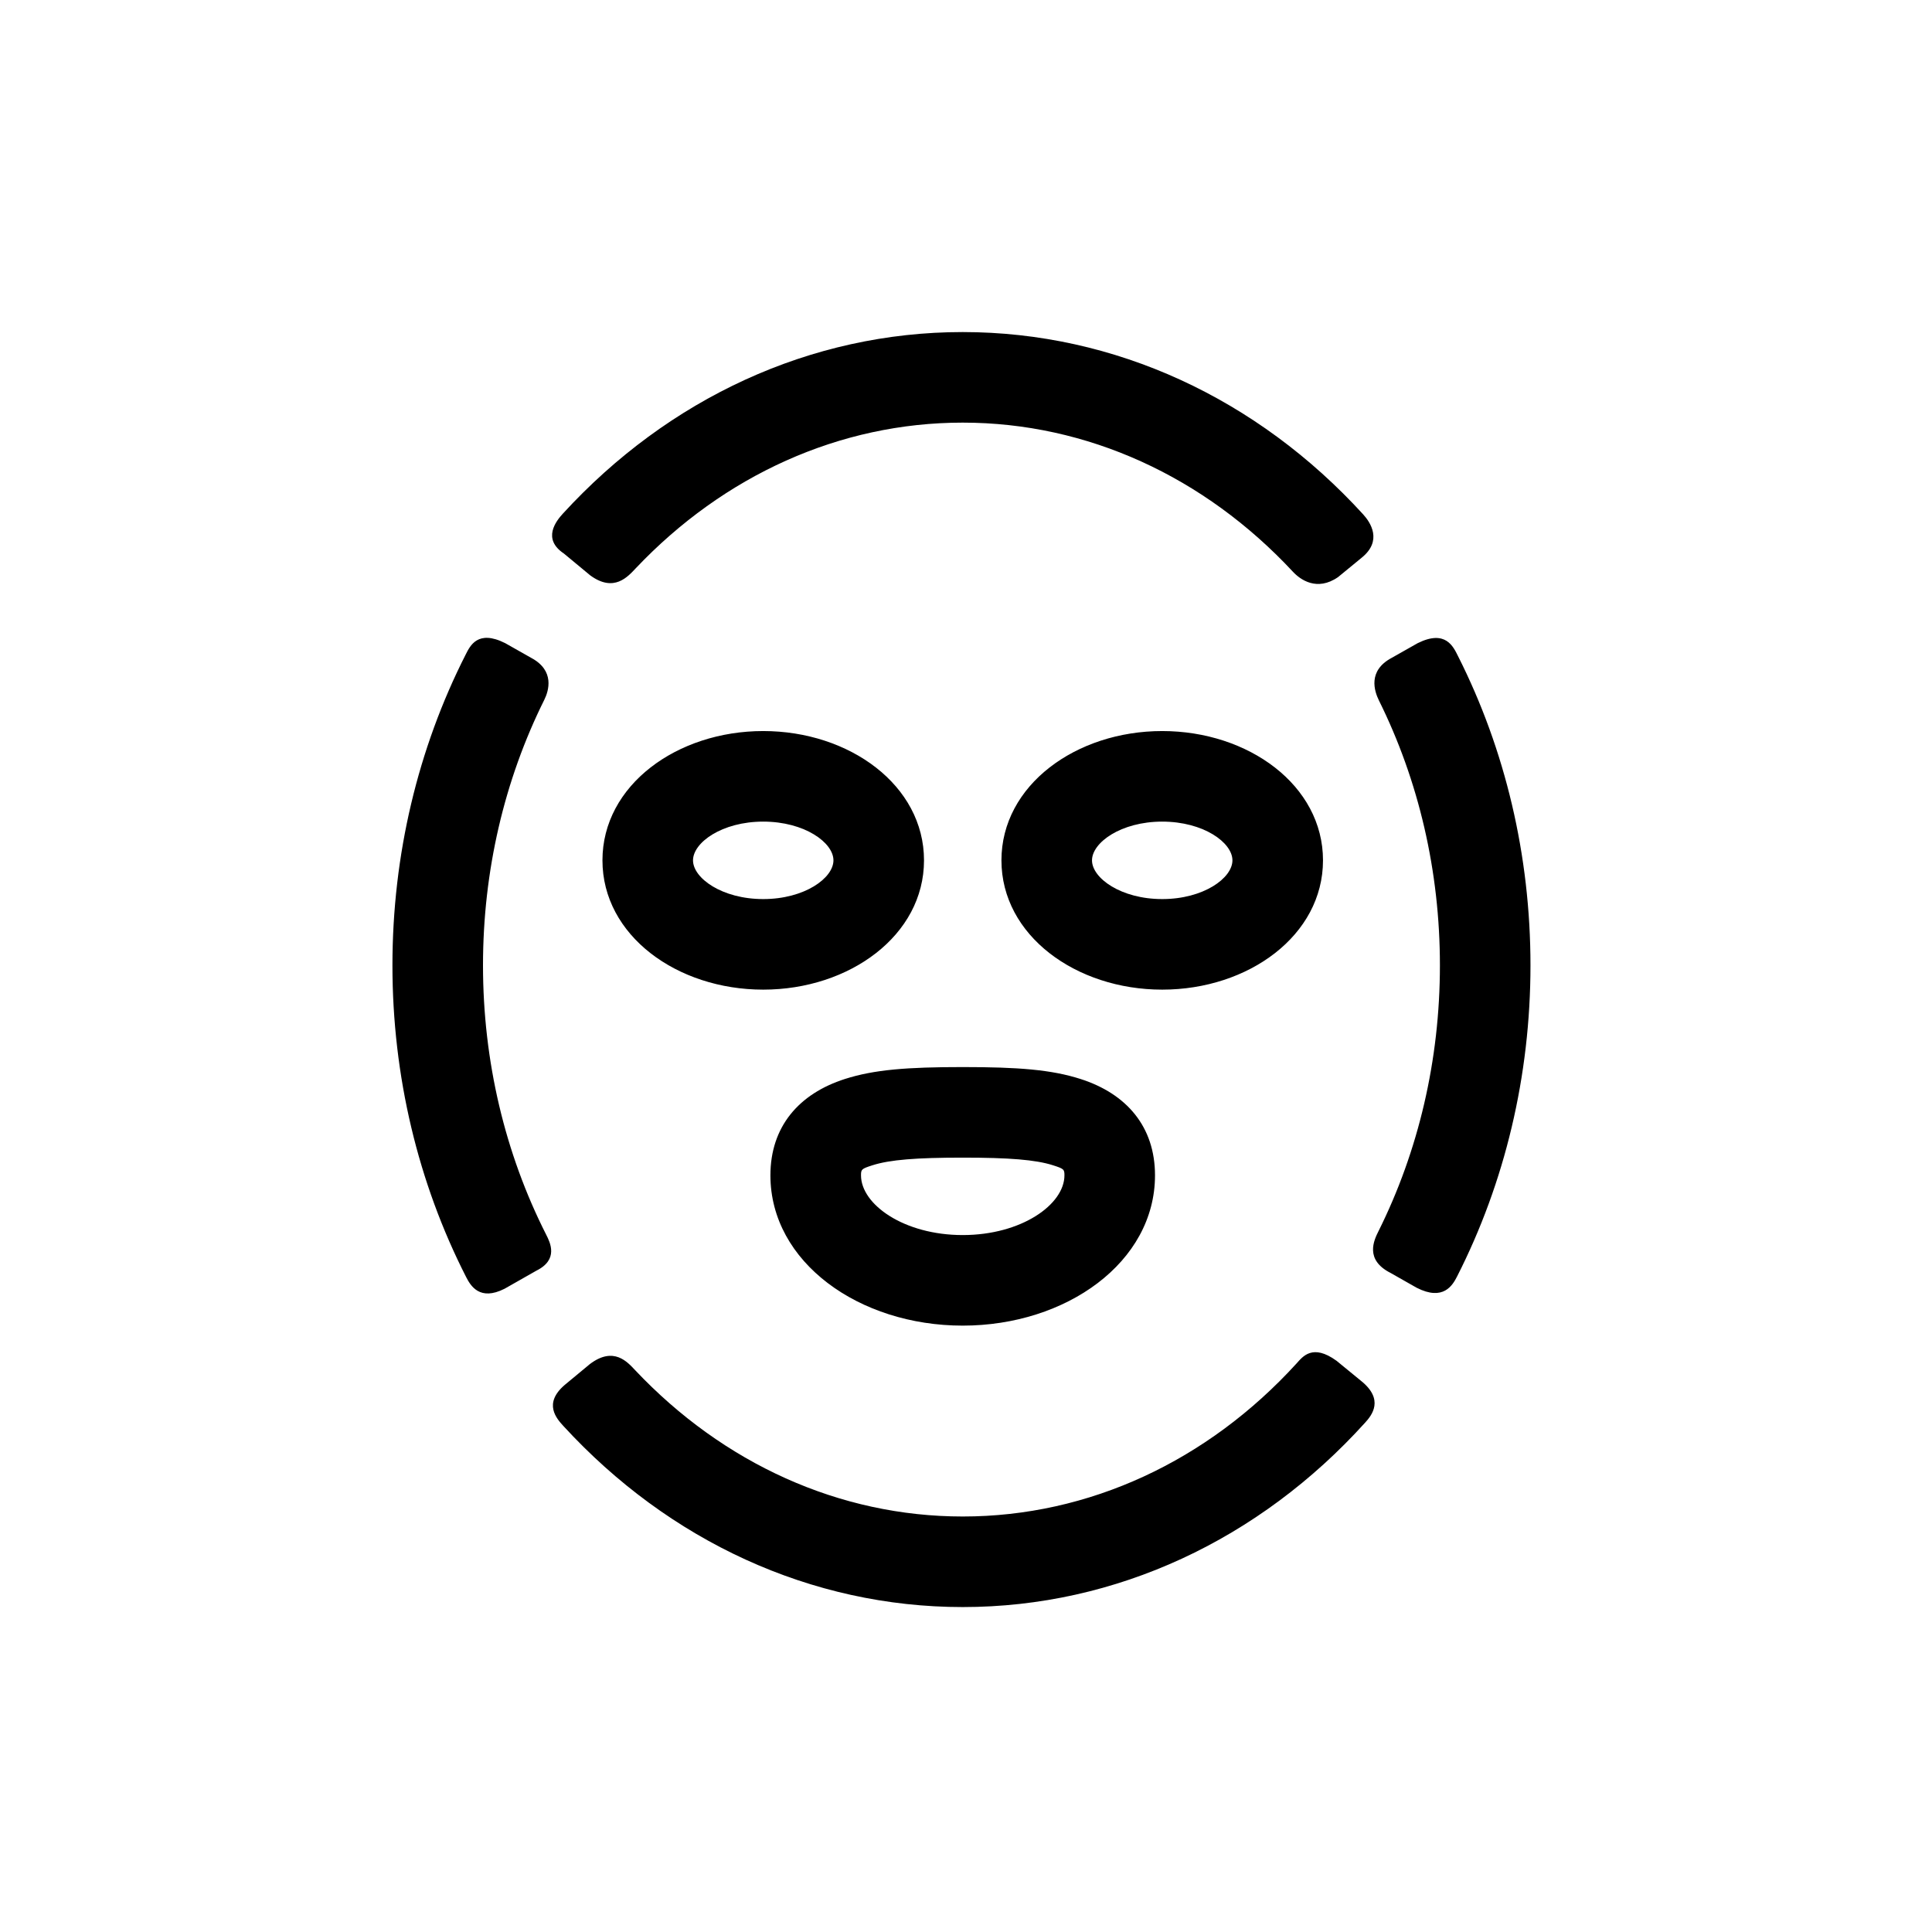 <?xml version="1.0" standalone="no"?><!DOCTYPE svg PUBLIC "-//W3C//DTD SVG 1.1//EN" "http://www.w3.org/Graphics/SVG/1.1/DTD/svg11.dtd"><svg t="1588300089655" class="icon" viewBox="0 0 1024 1024" version="1.1" xmlns="http://www.w3.org/2000/svg" p-id="23114" xmlns:xlink="http://www.w3.org/1999/xlink" width="200" height="200"><defs><style type="text/css"></style></defs><path d="M404.528 524.528c-45.728 0-85.216-28.736-85.216-68.528s39.488-68.528 85.216-68.528c45.712 0 85.216 28.736 85.216 68.528s-39.52 68.528-85.216 68.528z m0-48c21.904 0 37.216-11.136 37.216-20.528s-15.312-20.528-37.216-20.528c-21.92 0-37.216 11.136-37.216 20.528s15.312 20.528 37.216 20.528z m211.472 48c-45.712 0-85.216-28.736-85.216-68.528s39.504-68.528 85.216-68.528c45.712 0 85.216 28.736 85.216 68.528s-39.504 68.528-85.216 68.528z m0-48c21.904 0 37.216-11.136 37.216-20.528s-15.312-20.528-37.216-20.528c-21.904 0-37.216 11.136-37.216 20.528s15.312 20.528 37.216 20.528z m-348.24-135.648l13.904 7.872c12.48 6.72 9.184 17.408 6.816 22.176C267.328 413.44 256 461.568 256 511.648c0 50.896 11.696 99.76 33.504 142.784 2.112 4.16 6.624 13.168-5.168 19.024-4.272 2.416-9.904 5.6-16.896 9.6-13.184 6.688-18.032-1.6-20.368-6.176C221.616 626.96 208 570.4 208 511.648c0-58.528 13.52-114.912 38.816-164.72 2.352-4.64 6.4-13.36 20.944-6.048z m454-45.312c-5.136 4.224-9.328 7.68-12.576 10.32-11.152 7.712-20 1.36-23.904-2.848C638.4 252.672 576.304 224 510.24 224c-65.184 0-126.56 27.936-173.216 77.136-4.192 4.416-11.52 13.12-24.208 3.808l-13.952-11.568c-11.632-7.76-4.112-17.216-0.544-21.12C354.24 211.2 429.632 176 510.24 176c80.816 0 156.384 35.376 212.304 96.672 3.84 4.224 10.304 13.936-0.8 22.896z m29.76 45.264c14.736-7.264 18.768 1.968 21.232 6.864 25.056 49.6 38.432 105.728 38.432 163.952 0 58.608-13.552 115.056-38.896 164.896-2.4 4.704-7.28 13.2-21.44 5.984l-13.776-7.824c-13.84-6.992-8.864-17.312-6.464-22.112 21.216-42.56 32.576-90.768 32.576-140.944 0-49.952-11.264-97.952-32.32-140.384-2.4-4.88-6.08-15.728 6.72-22.56 3.6-2.032 8.24-4.64 13.92-7.872zM721.328 731.84c12.48 9.952 5.76 18.272 2.272 22.128-56.032 62-132.016 97.808-213.344 97.808-80.48 0-155.776-35.088-211.648-95.968-3.664-4-10.72-11.904 0.64-21.712l13.392-11.104c12.672-9.6 19.968-1.04 24.032 3.264 46.72 49.44 108.224 77.52 173.6 77.52 66.944 0 129.856-29.456 176.944-81.136 3.232-3.568 8.432-10.64 21.184-1.392l12.928 10.592z m-211.072-29.232c-54.88 0-101.92-33.6-101.92-79.648 0-25.792 15.088-43.28 39.52-51.088 15.472-4.944 32.928-6.304 62.4-6.304s46.944 1.36 62.4 6.304c24.448 7.808 39.52 25.28 39.52 51.088 0 46.064-47.04 79.648-101.92 79.648z m0-48c31.184 0 53.92-16.24 53.92-31.648 0-3.184-0.272-3.488-6.128-5.36-9.168-2.928-23.232-4.032-47.792-4.032-24.544 0-38.608 1.104-47.776 4.032-5.856 1.872-6.128 2.176-6.128 5.36 0 15.408 22.72 31.648 53.92 31.648z" p-id="23115"></path></svg>